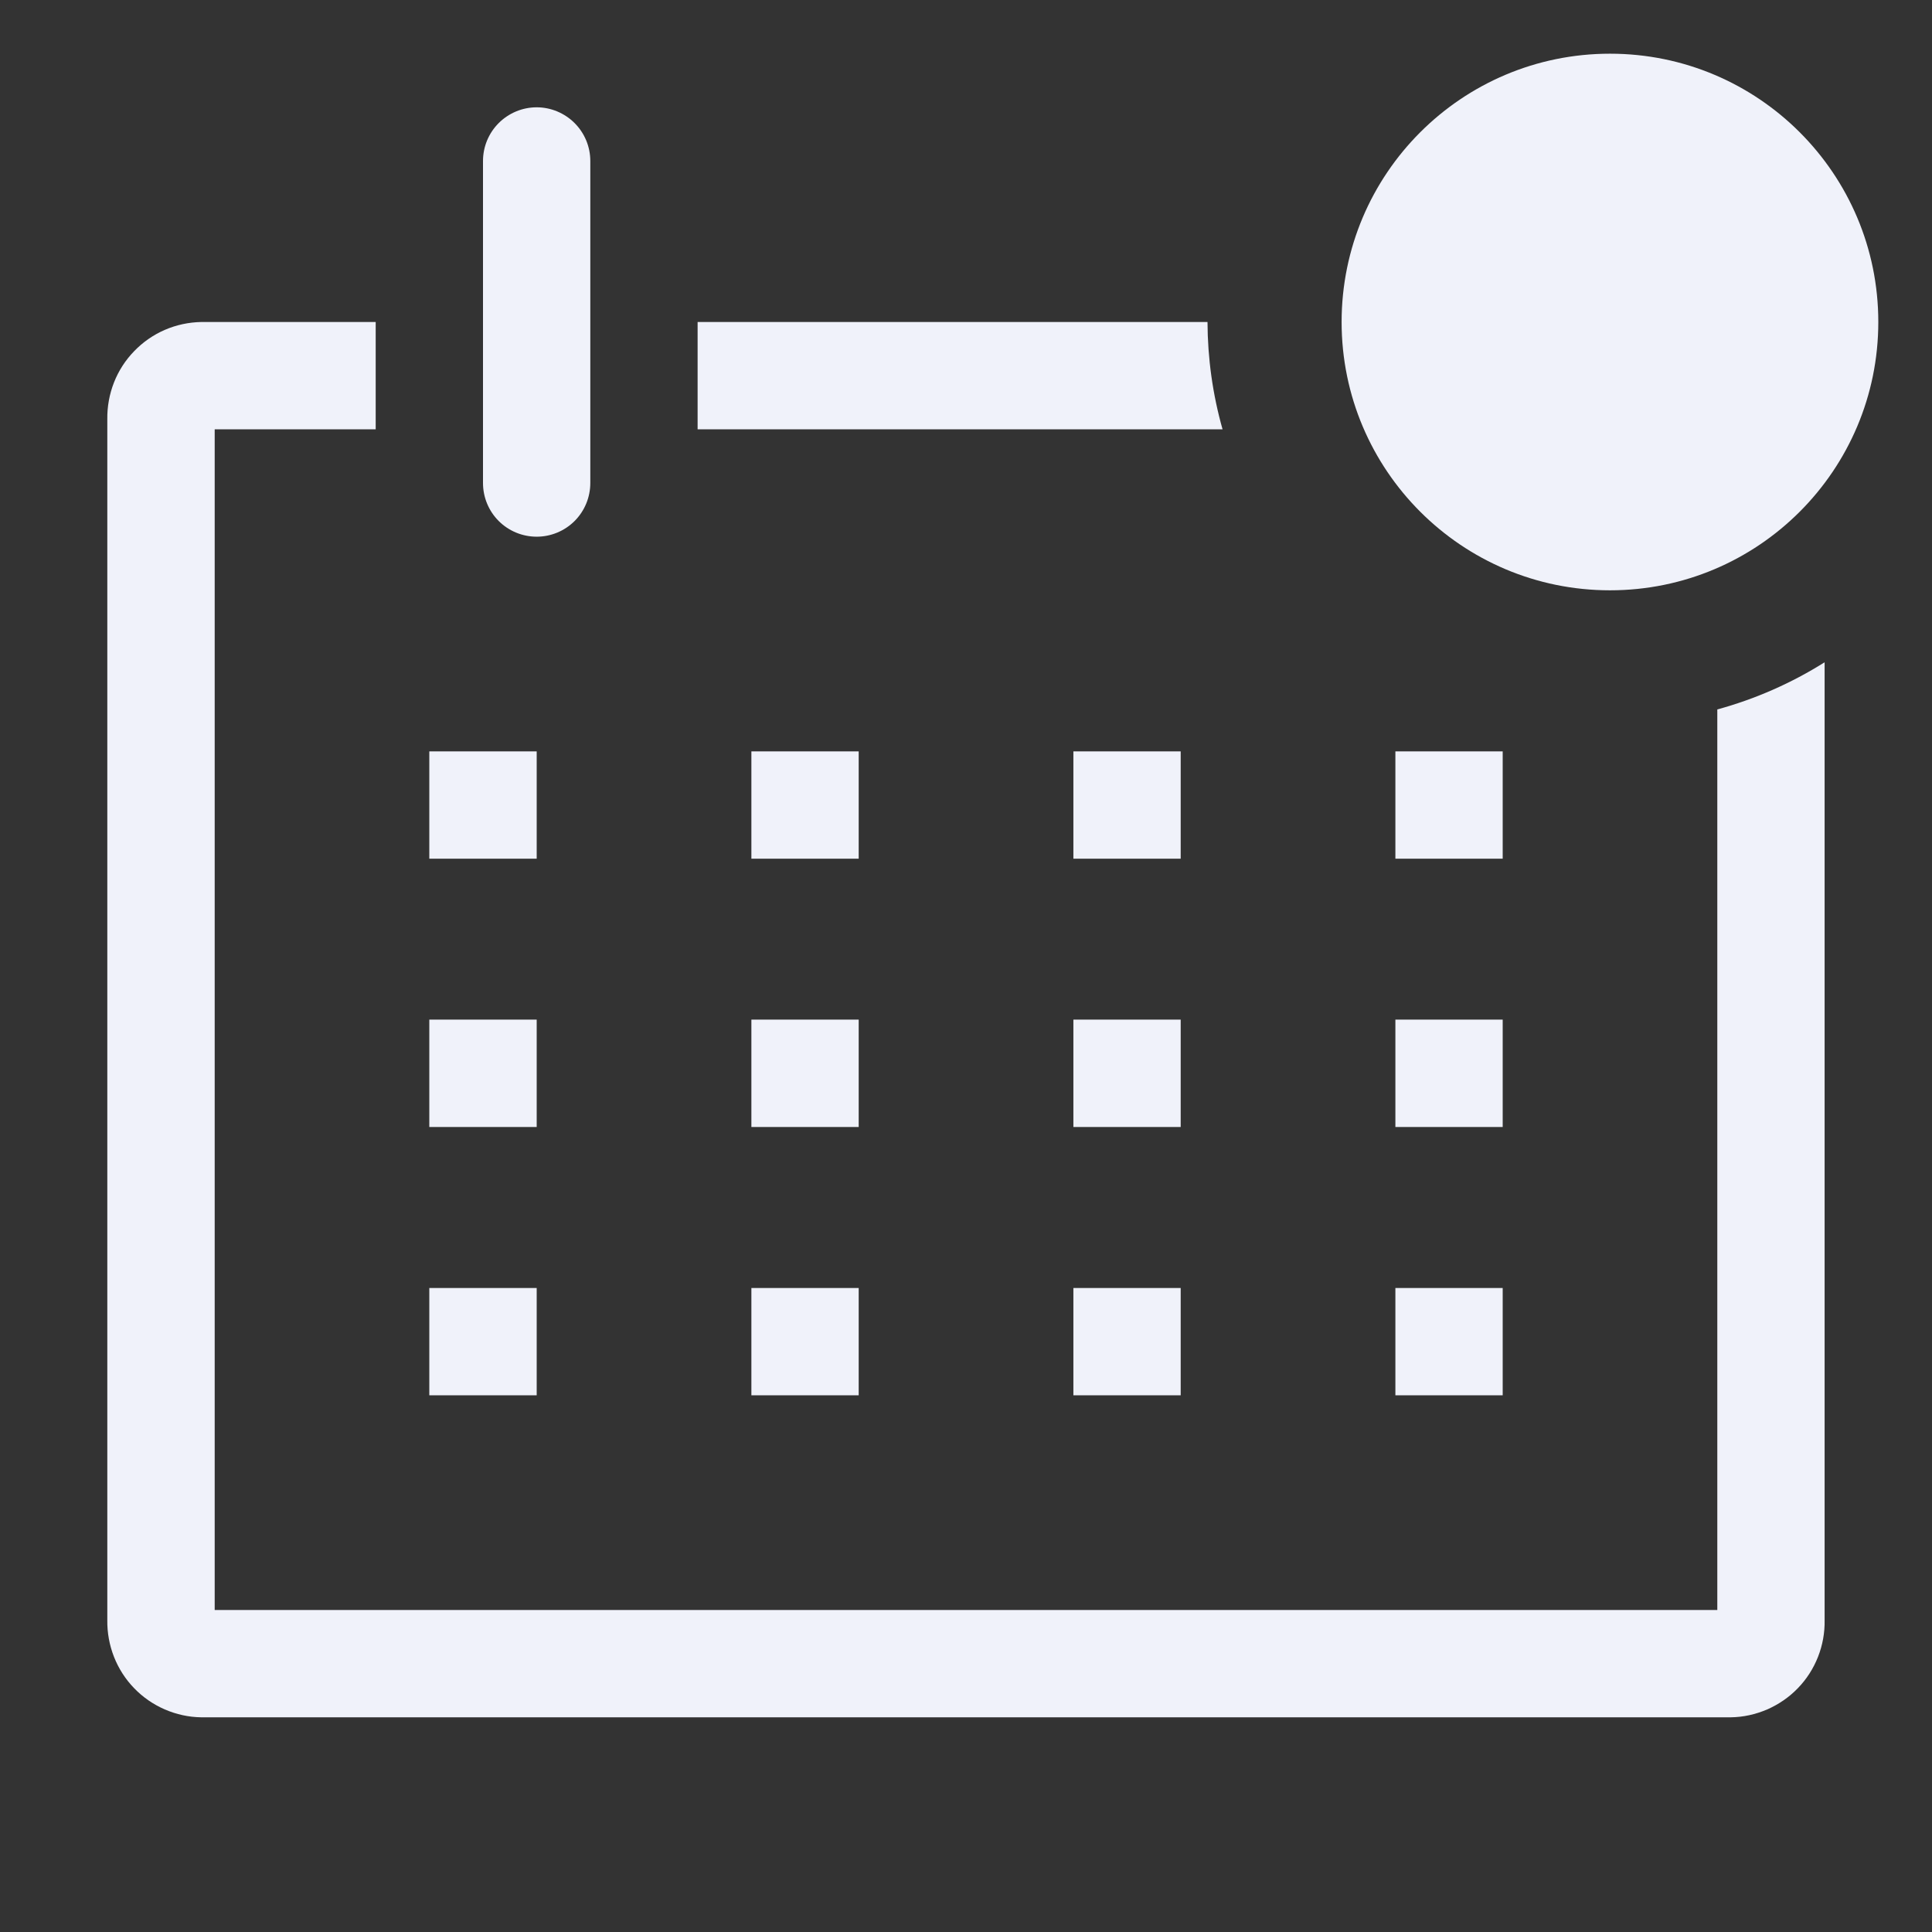 <svg width="24" height="24" viewBox="0 0 24 24" fill="none" xmlns="http://www.w3.org/2000/svg">
<rect x="0" y="0" width="24" height="24" fill="#333333" stroke="none"/>
<path d="M21.333 8.813V20H2.667V5.333H4.667V4H2.5C2.344 4.003 2.19 4.036 2.047 4.098C1.904 4.16 1.775 4.25 1.667 4.362C1.558 4.474 1.473 4.606 1.416 4.751C1.359 4.896 1.331 5.051 1.333 5.207V20.127C1.331 20.282 1.359 20.437 1.416 20.582C1.473 20.727 1.558 20.86 1.667 20.972C1.775 21.084 1.904 21.173 2.047 21.235C2.19 21.297 2.344 21.331 2.5 21.333H21.5C21.656 21.331 21.809 21.297 21.953 21.235C22.095 21.173 22.225 21.084 22.333 20.972C22.442 20.86 22.527 20.727 22.584 20.582C22.641 20.437 22.669 20.282 22.666 20.127V8.227C22.253 8.487 21.804 8.684 21.333 8.813Z" fill="#F0F2FA"/>
<path d="M5.333 9.334H6.667V10.667H5.333V9.334Z" fill="#F0F2FA"/>
<path d="M9.334 9.334H10.667V10.667H9.334V9.334Z" fill="#F0F2FA"/>
<path d="M13.334 9.334H14.667V10.667H13.334V9.334Z" fill="#F0F2FA"/>
<path d="M17.334 9.334H18.667V10.667H17.334V9.334Z" fill="#F0F2FA"/>
<path d="M5.333 12.666H6.667V14H5.333V12.666Z" fill="#F0F2FA"/>
<path d="M9.334 12.666H10.667V14H9.334V12.666Z" fill="#F0F2FA"/>
<path d="M13.334 12.666H14.667V14H13.334V12.666Z" fill="#F0F2FA"/>
<path d="M17.334 12.666H18.667V14H17.334V12.666Z" fill="#F0F2FA"/>
<path d="M5.333 16H6.667V17.333H5.333V16Z" fill="#F0F2FA"/>
<path d="M9.334 16H10.667V17.333H9.334V16Z" fill="#F0F2FA"/>
<path d="M13.334 16H14.667V17.333H13.334V16Z" fill="#F0F2FA"/>
<path d="M17.334 16H18.667V17.333H17.334V16Z" fill="#F0F2FA"/>
<path d="M6.667 6.667C6.843 6.667 7.013 6.597 7.138 6.472C7.263 6.347 7.333 6.177 7.333 6V2C7.333 1.823 7.263 1.654 7.138 1.529C7.013 1.404 6.843 1.333 6.667 1.333C6.49 1.333 6.32 1.404 6.195 1.529C6.07 1.654 6 1.823 6 2V6C6 6.177 6.07 6.347 6.195 6.472C6.32 6.597 6.49 6.667 6.667 6.667Z" fill="#F0F2FA"/>
<path d="M15 4H8.666V5.333H15.187C15.064 4.899 15.002 4.451 15 4Z" fill="#F0F2FA"/>
<path d="M20 7.333C21.841 7.333 23.333 5.841 23.333 4C23.333 2.159 21.841 0.667 20 0.667C18.159 0.667 16.666 2.159 16.666 4C16.666 5.841 18.159 7.333 20 7.333Z" fill="#F0F2FA"/>
</svg>
